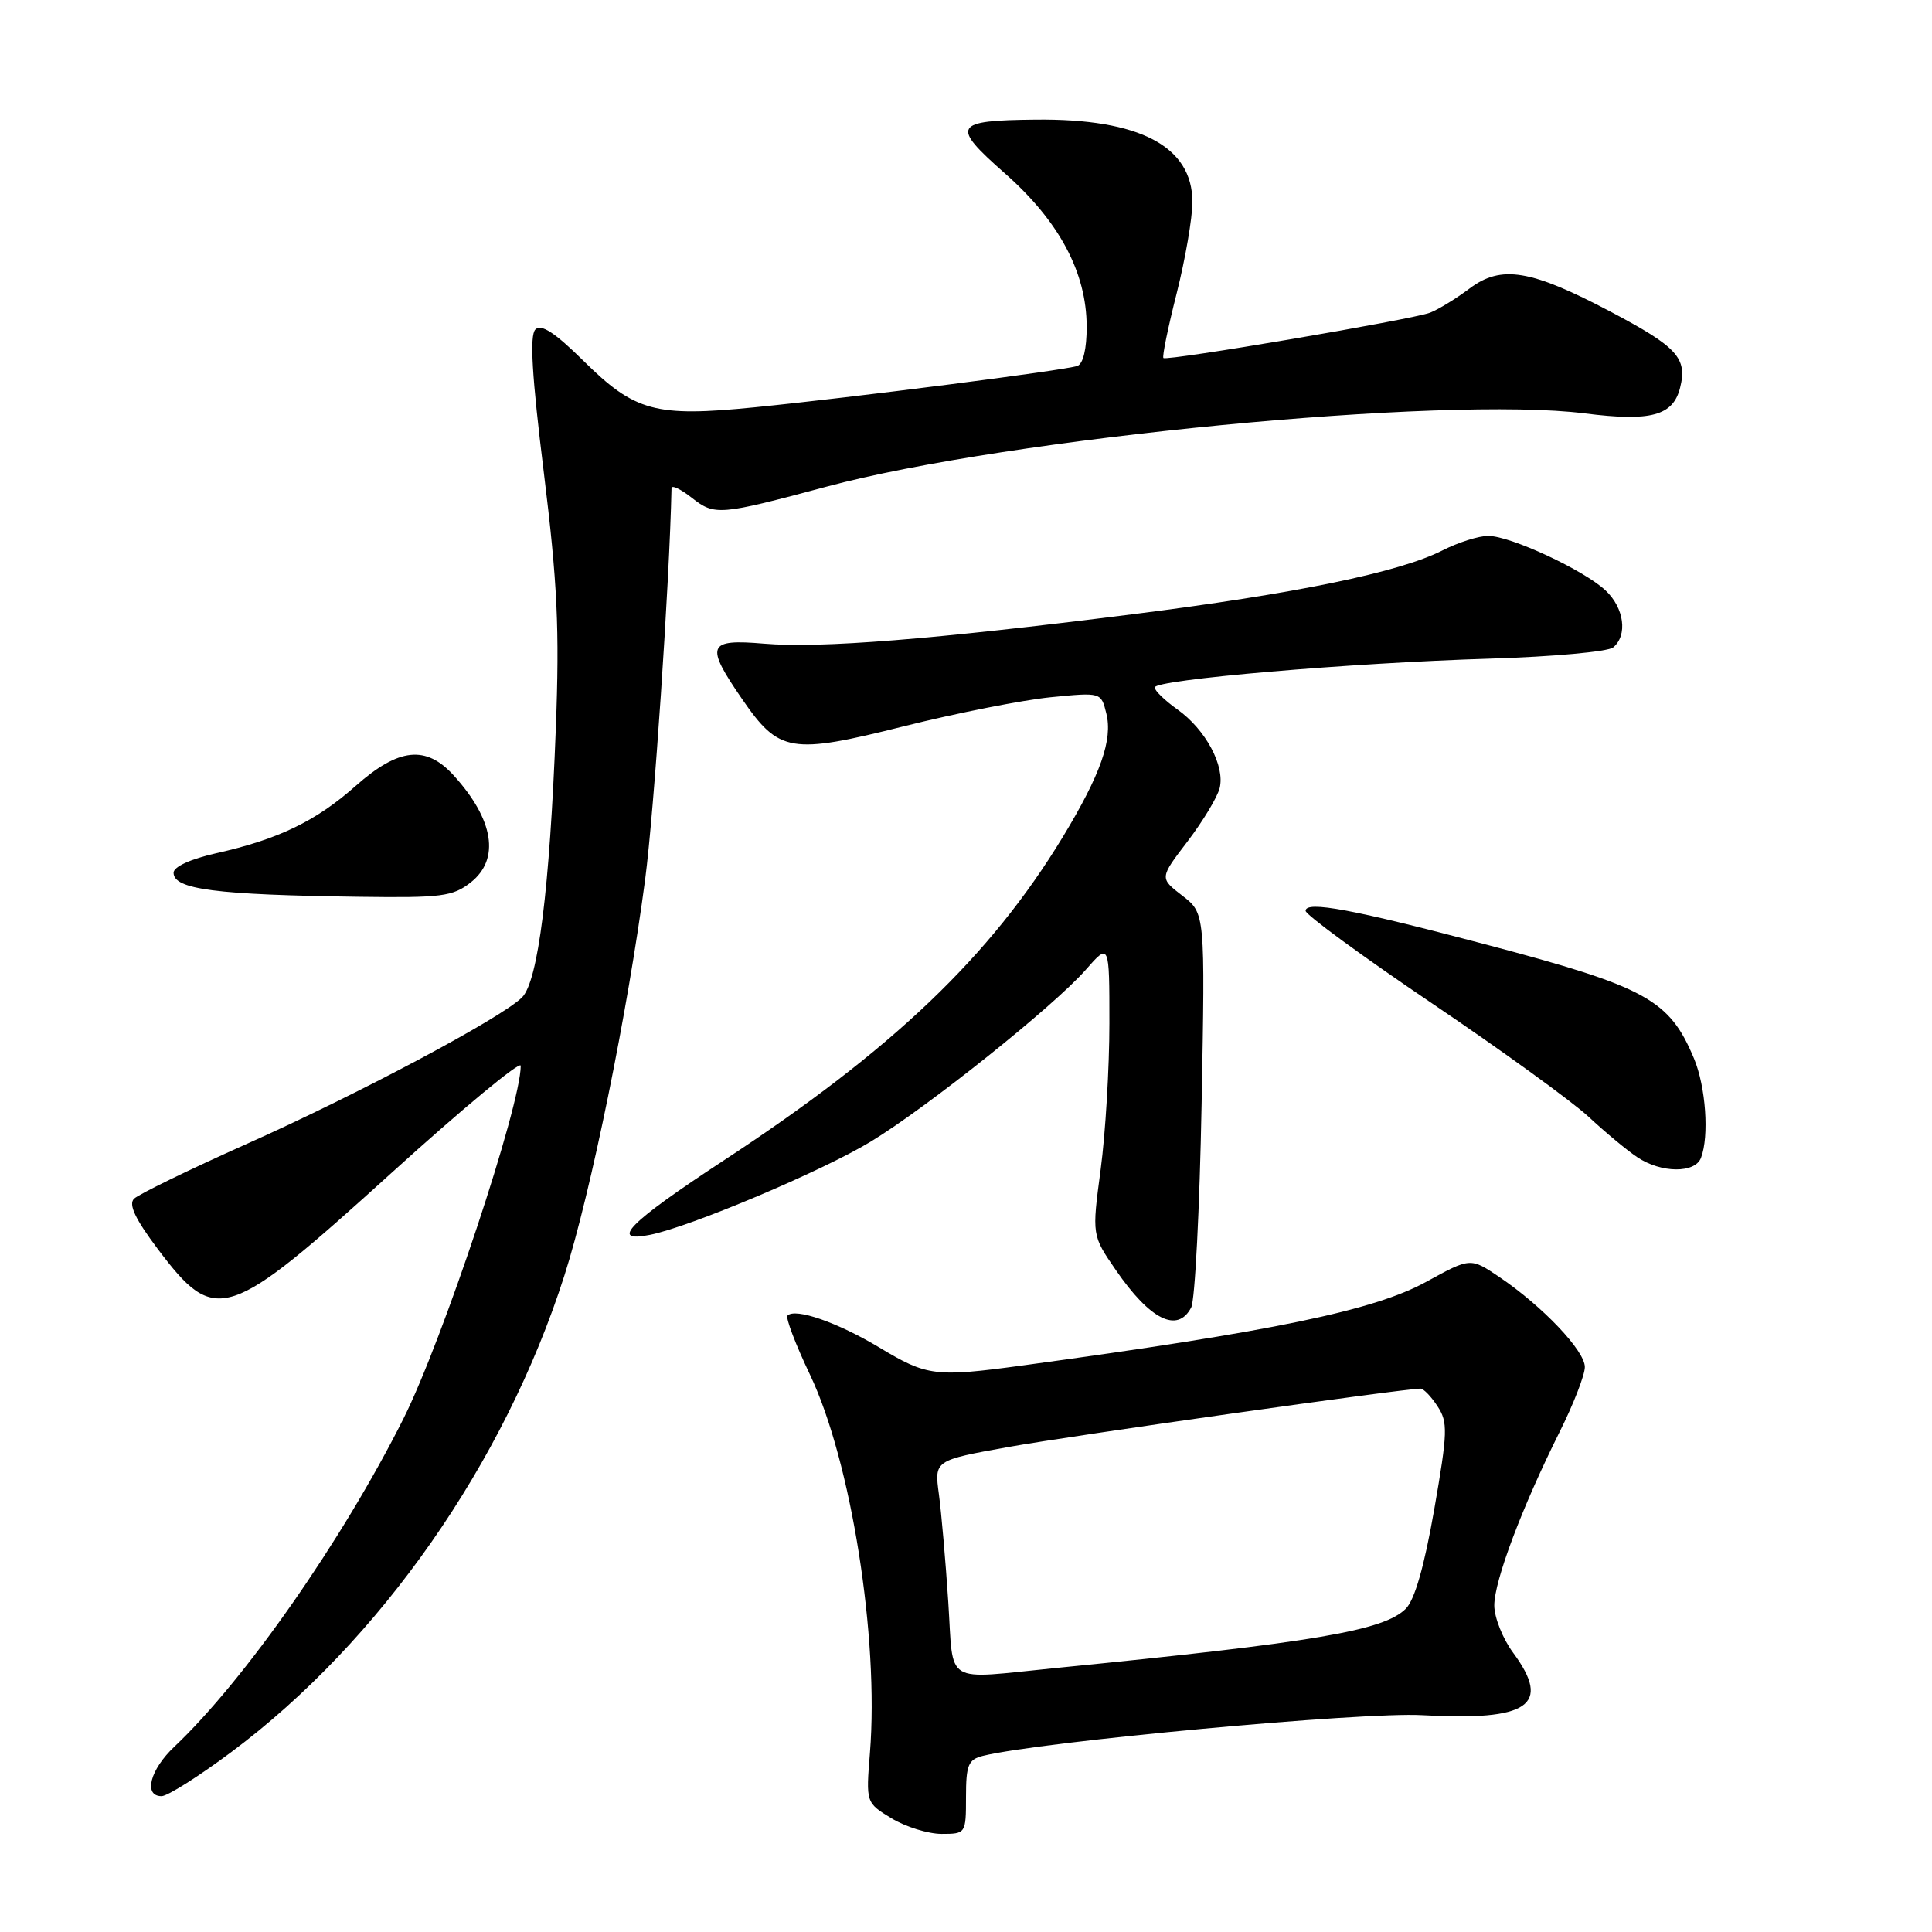 <?xml version="1.0" encoding="UTF-8" standalone="no"?>
<!DOCTYPE svg PUBLIC "-//W3C//DTD SVG 1.1//EN" "http://www.w3.org/Graphics/SVG/1.1/DTD/svg11.dtd" >
<svg xmlns="http://www.w3.org/2000/svg" xmlns:xlink="http://www.w3.org/1999/xlink" version="1.1" viewBox="0 0 256 256">
 <g >
 <path fill="currentColor"
d=" M 128.00 238.11 C 128.00 233.87 128.30 233.14 130.25 232.66 C 137.93 230.77 180.48 226.82 188.43 227.27 C 202.57 228.06 205.64 225.96 200.50 219.00 C 199.12 217.14 198.00 214.31 198.00 212.73 C 198.00 209.47 201.65 199.77 206.64 189.77 C 208.49 186.08 210.00 182.19 210.00 181.14 C 210.00 178.98 204.40 173.09 198.67 169.21 C 194.84 166.63 194.84 166.63 189.00 169.84 C 182.06 173.65 168.79 176.40 135.50 180.93 C 123.94 182.50 122.84 182.36 116.53 178.56 C 110.99 175.23 105.39 173.28 104.35 174.32 C 104.07 174.60 105.41 178.13 107.33 182.16 C 112.78 193.61 116.49 217.03 115.27 232.28 C 114.74 238.87 114.74 238.87 118.12 240.93 C 119.98 242.06 122.96 242.99 124.75 243.00 C 127.97 243.00 128.00 242.96 128.00 238.11 Z  M 30.66 232.15 C 50.34 217.47 66.86 193.84 74.79 169.00 C 78.28 158.09 83.19 133.99 85.49 116.50 C 86.67 107.48 88.71 77.29 88.98 64.68 C 88.99 64.23 90.21 64.81 91.68 65.97 C 94.71 68.34 95.32 68.29 109.50 64.49 C 133.53 58.04 191.51 52.43 210.00 54.78 C 218.75 55.89 221.69 55.09 222.62 51.38 C 223.61 47.45 222.25 45.97 213.43 41.31 C 202.84 35.72 198.92 35.07 194.72 38.23 C 192.95 39.56 190.60 41.00 189.50 41.43 C 187.18 42.33 154.67 47.86 154.16 47.44 C 153.97 47.28 154.76 43.43 155.91 38.89 C 157.06 34.34 158.00 28.88 158.00 26.76 C 158.00 19.38 150.99 15.70 137.23 15.85 C 126.32 15.96 125.94 16.62 133.13 22.95 C 140.34 29.30 143.98 36.10 143.99 43.28 C 144.00 46.22 143.52 48.23 142.75 48.49 C 141.05 49.08 112.96 52.68 100.00 53.97 C 86.81 55.28 84.13 54.55 77.30 47.80 C 73.52 44.07 71.71 42.89 70.94 43.66 C 70.16 44.44 70.48 49.83 72.06 62.62 C 73.87 77.30 74.15 83.37 73.65 96.50 C 72.84 117.77 71.30 130.05 69.17 132.16 C 66.43 134.89 47.45 144.99 32.66 151.59 C 25.05 154.99 18.34 158.26 17.76 158.84 C 17.00 159.60 17.93 161.54 20.92 165.52 C 28.59 175.67 30.04 175.20 51.86 155.43 C 61.29 146.88 69.00 140.49 69.00 141.22 C 69.00 146.51 58.65 177.63 53.45 188.00 C 45.35 204.12 32.43 222.63 23.11 231.44 C 19.87 234.49 18.97 238.00 21.41 238.00 C 22.19 238.00 26.35 235.37 30.66 232.15 Z  M 157.84 173.25 C 158.34 172.29 158.96 160.14 159.22 146.26 C 159.69 121.01 159.69 121.01 156.66 118.68 C 153.64 116.35 153.64 116.35 157.35 111.50 C 159.38 108.83 161.30 105.65 161.61 104.43 C 162.34 101.50 159.76 96.67 156.02 94.01 C 154.36 92.83 153.00 91.52 153.00 91.09 C 153.00 90.06 178.89 87.83 197.50 87.27 C 205.75 87.02 213.06 86.35 213.75 85.79 C 215.70 84.18 215.22 80.56 212.75 78.24 C 209.85 75.53 200.17 71.02 197.21 71.01 C 195.95 71.00 193.22 71.87 191.14 72.93 C 185.45 75.83 171.68 78.67 150.00 81.40 C 123.54 84.74 108.71 85.92 101.25 85.29 C 93.72 84.65 93.40 85.46 98.34 92.64 C 103.23 99.74 104.76 100.00 119.79 96.23 C 126.78 94.48 135.51 92.76 139.20 92.39 C 145.90 91.73 145.90 91.73 146.59 94.52 C 147.47 98.00 145.84 102.62 140.84 110.88 C 131.22 126.74 118.23 139.13 95.80 153.83 C 83.33 162.01 80.65 164.72 86.13 163.62 C 91.47 162.56 108.95 155.17 115.38 151.27 C 122.89 146.71 139.62 133.34 143.86 128.51 C 147.00 124.93 147.00 124.93 147.00 135.60 C 147.00 141.47 146.48 150.19 145.84 154.98 C 144.68 163.68 144.68 163.68 147.86 168.30 C 152.40 174.90 156.04 176.70 157.84 173.25 Z  M 225.39 153.42 C 226.49 150.56 226.03 144.00 224.46 140.25 C 221.20 132.45 218.16 130.78 197.00 125.18 C 179.32 120.50 173.00 119.32 173.00 120.69 C 173.00 121.21 180.54 126.73 189.75 132.95 C 198.96 139.17 208.30 145.94 210.50 147.98 C 212.70 150.03 215.61 152.45 216.97 153.35 C 220.12 155.45 224.60 155.49 225.39 153.42 Z  M 62.37 116.93 C 66.28 113.85 65.45 108.62 60.12 102.75 C 56.45 98.71 52.83 99.09 47.15 104.12 C 41.88 108.80 36.89 111.21 28.68 113.05 C 25.28 113.81 23.00 114.85 23.00 115.64 C 23.00 117.85 28.53 118.57 47.62 118.83 C 58.50 118.98 60.00 118.79 62.37 116.93 Z  M 125.65 212.25 C 125.30 206.89 124.74 200.47 124.41 198.00 C 123.80 193.50 123.80 193.50 133.65 191.73 C 141.91 190.24 185.92 184.01 188.23 184.00 C 188.63 184.00 189.64 185.05 190.48 186.34 C 191.87 188.45 191.83 189.75 190.04 200.03 C 188.73 207.52 187.46 211.98 186.28 213.16 C 183.36 216.07 174.29 217.61 140.00 221.01 C 124.81 222.51 126.39 223.48 125.65 212.25 Z "/>
</g>
</svg>